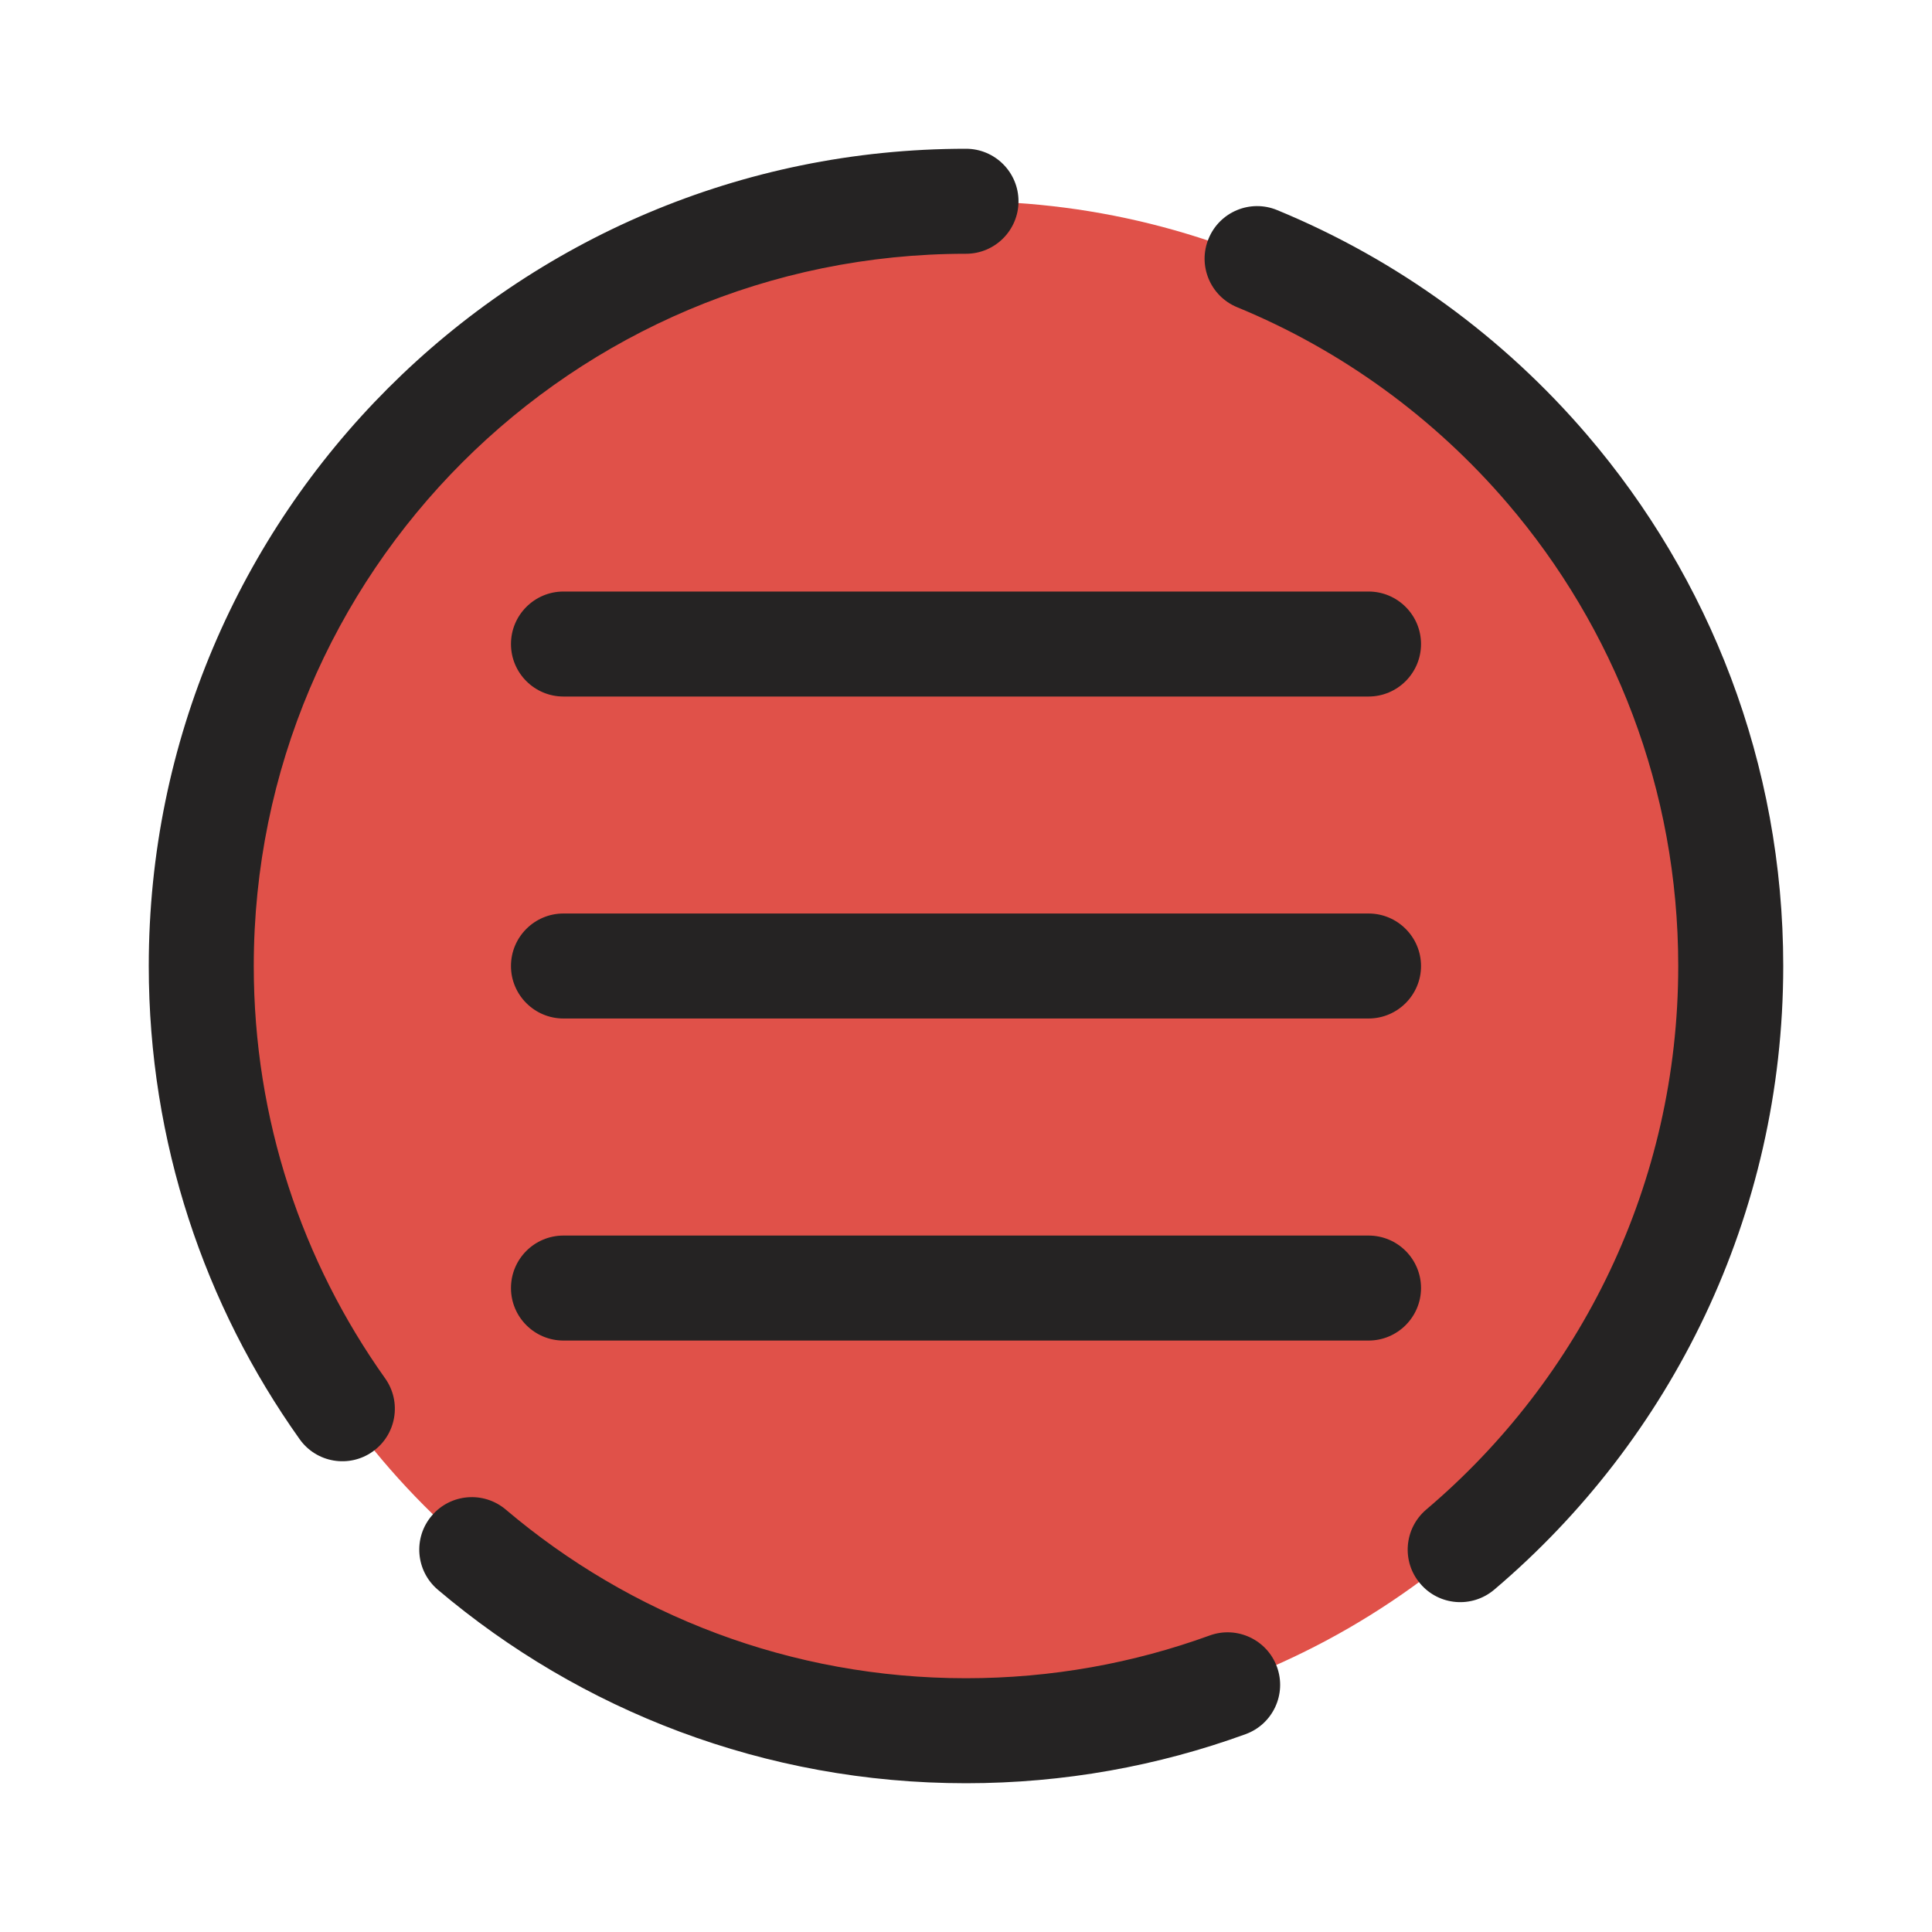 <svg width="23" height="23" viewBox="0 0 23 23" fill="none" xmlns="http://www.w3.org/2000/svg">
<g clip-path="url(#clip0_1051_11734)">
<circle cx="11.5" cy="11.5" r="9.104" fill="#E05149"/>
<path fill-rule="evenodd" clip-rule="evenodd" d="M3.021 11.5C3.021 6.817 6.817 3.021 11.5 3.021C11.845 3.021 12.125 2.741 12.125 2.396C12.125 2.051 11.845 1.771 11.5 1.771C6.127 1.771 1.771 6.127 1.771 11.5C1.771 13.598 2.436 15.543 3.567 17.133C3.767 17.415 4.157 17.48 4.438 17.28C4.719 17.08 4.785 16.69 4.585 16.409C3.6 15.024 3.021 13.331 3.021 11.5ZM15.204 2.501C14.884 2.369 14.519 2.522 14.388 2.841C14.256 3.16 14.408 3.525 14.727 3.657C15.977 4.171 17.077 4.977 17.944 5.989C19.213 7.471 19.979 9.396 19.979 11.5C19.979 14.094 18.815 16.415 16.979 17.971C16.716 18.195 16.683 18.589 16.907 18.852C17.13 19.116 17.524 19.148 17.788 18.925C19.892 17.141 21.229 14.476 21.229 11.5C21.229 9.086 20.349 6.876 18.893 5.176C17.9 4.016 16.639 3.092 15.204 2.501ZM6.021 17.971C5.757 17.748 5.363 17.781 5.14 18.044C4.916 18.307 4.949 18.702 5.212 18.925C6.908 20.362 9.103 21.229 11.5 21.229C12.668 21.229 13.789 21.023 14.828 20.645C15.153 20.527 15.32 20.168 15.202 19.844C15.084 19.52 14.725 19.352 14.401 19.47C13.496 19.799 12.52 19.979 11.5 19.979C9.41 19.979 7.499 19.224 6.021 17.971ZM6.708 7.042C6.363 7.042 6.083 7.322 6.083 7.667C6.083 8.012 6.363 8.292 6.708 8.292H11.739H16.292C16.637 8.292 16.917 8.012 16.917 7.667C16.917 7.322 16.637 7.042 16.292 7.042H11.739H6.708ZM6.083 11.5C6.083 11.155 6.363 10.875 6.708 10.875H11.5H16.292C16.637 10.875 16.917 11.155 16.917 11.5C16.917 11.845 16.637 12.125 16.292 12.125H11.5H6.708C6.363 12.125 6.083 11.845 6.083 11.5ZM6.708 14.709C6.363 14.709 6.083 14.988 6.083 15.334C6.083 15.679 6.363 15.959 6.708 15.959H11.5H16.292C16.637 15.959 16.917 15.679 16.917 15.334C16.917 14.988 16.637 14.709 16.292 14.709H11.5H6.708Z" fill="#252323"/>
</g>
<defs>
<clipPath id="clip0_1051_11734">
<rect width="23" height="23" fill="white"/>
</clipPath>
</defs>
</svg>
